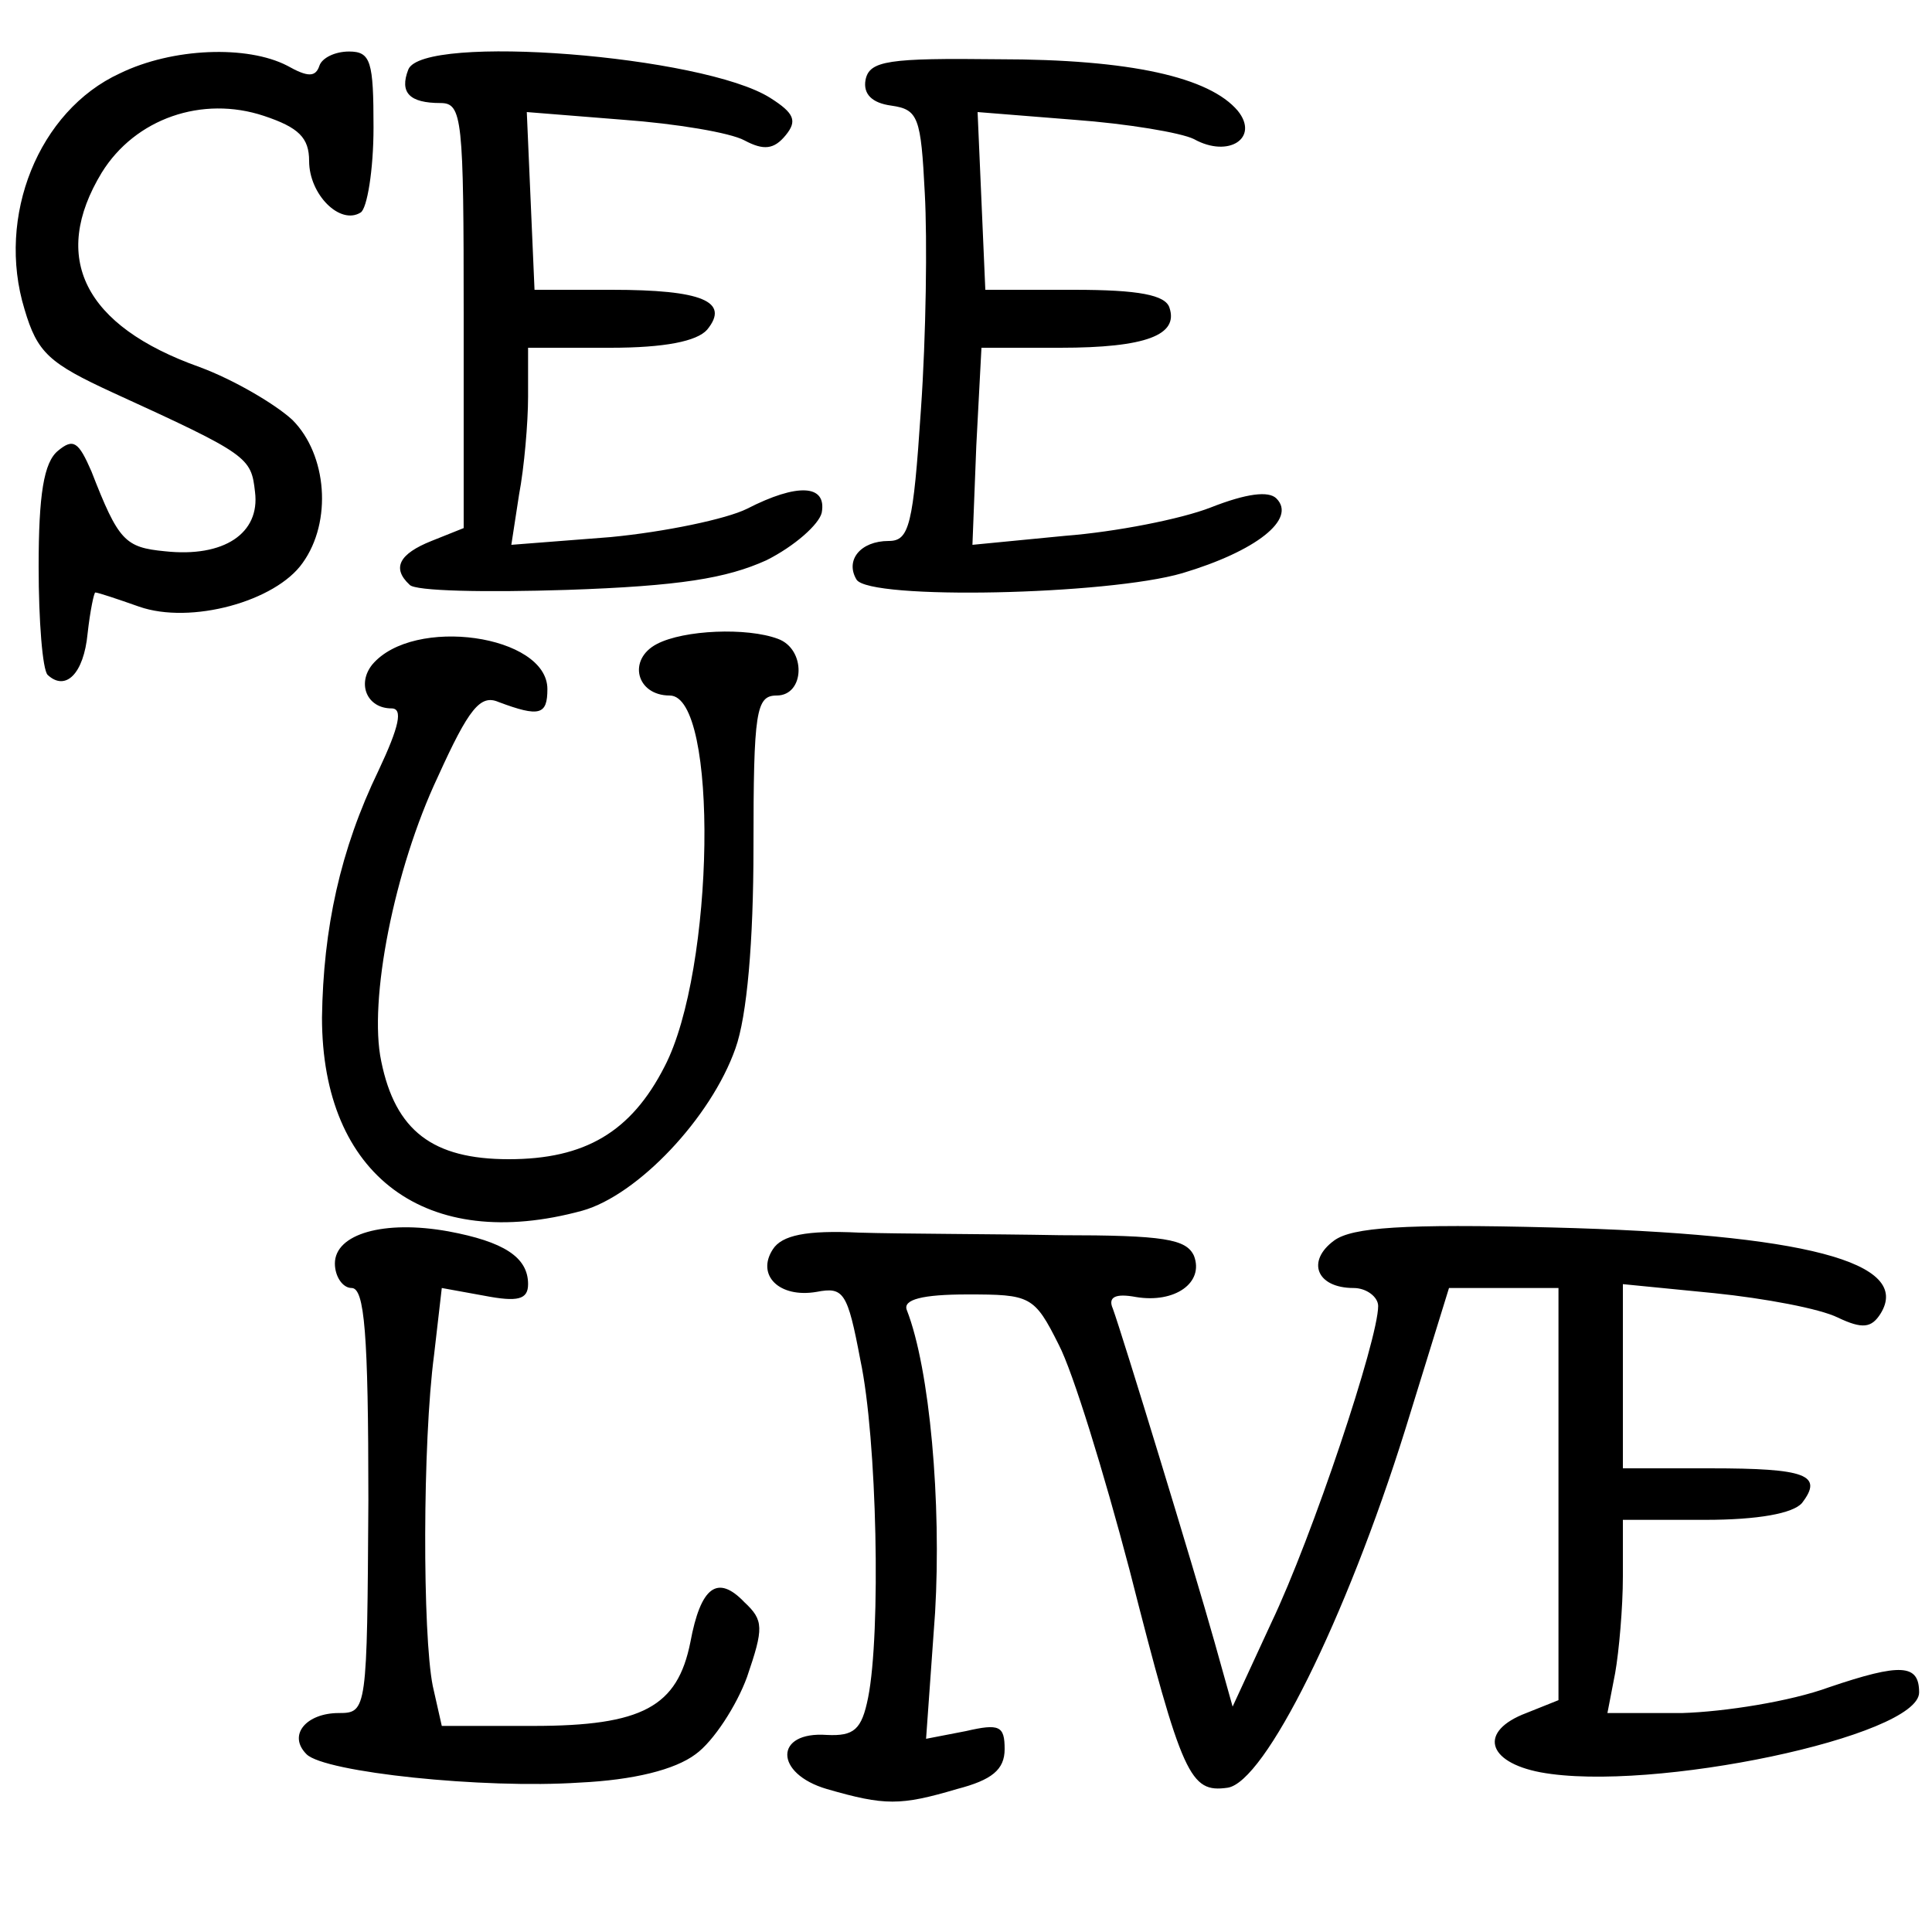 <!DOCTYPE svg PUBLIC "-//W3C//DTD SVG 20010904//EN" "http://www.w3.org/TR/2001/REC-SVG-20010904/DTD/svg10.dtd">
<svg version="1.0" xmlns="http://www.w3.org/2000/svg" width="150px" height="150px" viewBox="0 0 1500 1500" preserveAspectRatio="xMidYMid meet">
<rect x="0" y="0" width="1500" height="1500" fill="#808080" stroke="none"/>
<g id="layer101" fill="#000000" stroke="none">
 <path d="M0 750 l0 -750 750 0 750 0 0 750 0 750 -750 0 -750 0 0 -750z"/>
 </g>
<g id="layer102" fill="#ffffff" stroke="none">
 <path d="M0 750 l0 -750 750 0 750 0 0 750 0 750 -750 0 -750 0 0 -750z m743 639 c27 -7 37 -15 37 -31 0 -18 -4 -20 -30 -14 l-31 6 7 -98 c5 -85 -4 -189 -22 -235 -3 -8 12 -12 47 -12 49 0 52 1 71 39 11 21 35 99 55 175 41 161 47 173 76 169 29 -4 92 -131 138 -278 l34 -110 43 0 42 0 0 160 0 160 -25 10 c-37 14 -31 38 11 46 86 16 294 -28 294 -62 0 -22 -14 -23 -70 -4 -30 11 -81 19 -114 20 l-58 0 6 -31 c3 -17 6 -51 6 -75 l0 -44 64 0 c41 0 68 -5 75 -13 17 -22 3 -27 -71 -27 l-68 0 0 -71 0 -72 71 7 c39 4 82 12 96 19 19 9 26 8 33 -3 25 -40 -59 -62 -255 -67 -116 -3 -155 0 -169 10 -22 16 -14 37 15 37 10 0 19 7 19 14 0 26 -51 179 -83 246 l-30 65 -14 -50 c-16 -57 -72 -240 -79 -259 -4 -9 2 -12 18 -9 30 5 53 -11 45 -32 -6 -13 -23 -16 -104 -16 -54 -1 -124 -1 -156 -2 -41 -2 -60 2 -67 13 -13 20 5 38 34 33 21 -4 24 0 34 53 13 61 16 212 6 262 -5 25 -11 30 -32 29 -41 -3 -41 30 0 42 45 13 57 13 101 0z m-203 -27 c14 -10 32 -38 40 -60 13 -38 13 -44 -2 -58 -21 -22 -34 -12 -42 31 -10 50 -37 65 -122 65 l-71 0 -7 -31 c-8 -40 -8 -189 1 -257 l6 -52 33 6 c26 5 34 3 34 -9 0 -21 -19 -33 -62 -41 -50 -9 -88 2 -88 25 0 10 6 19 13 19 10 0 13 35 13 165 -1 163 -1 165 -23 165 -25 0 -40 17 -25 32 14 14 137 27 212 22 42 -2 74 -10 90 -22z m-88 -422 c43 -12 100 -72 119 -126 9 -25 14 -83 14 -156 0 -106 2 -118 18 -118 22 0 23 -36 1 -44 -24 -9 -73 -7 -94 4 -23 12 -16 40 10 40 38 0 35 213 -4 288 -26 51 -62 72 -121 72 -59 0 -88 -22 -99 -76 -10 -47 10 -149 44 -221 24 -53 33 -64 47 -58 32 12 38 10 38 -10 0 -42 -104 -57 -136 -19 -12 15 -4 34 15 34 9 0 6 14 -10 48 -30 62 -43 123 -44 192 0 123 81 183 202 150z m-384 -448 c2 -18 5 -32 6 -32 2 0 17 5 34 11 40 14 106 -4 127 -34 23 -32 19 -84 -8 -111 -13 -12 -45 -31 -72 -41 -90 -32 -116 -85 -76 -151 26 -42 78 -60 126 -44 27 9 35 17 35 35 0 26 24 50 40 40 5 -3 10 -33 10 -66 0 -51 -2 -59 -19 -59 -11 0 -21 5 -23 11 -3 9 -9 9 -25 0 -31 -16 -89 -14 -130 6 -63 29 -96 111 -74 183 10 34 19 42 69 65 105 48 107 50 110 77 4 32 -24 51 -70 46 -31 -3 -36 -8 -57 -62 -10 -23 -14 -26 -26 -16 -11 9 -15 34 -15 90 0 42 3 80 7 84 14 13 28 -1 31 -32z m527 -57 c22 -11 41 -28 43 -37 4 -22 -19 -23 -58 -3 -16 8 -64 18 -106 22 l-77 6 6 -39 c4 -21 7 -56 7 -76 l0 -38 64 0 c42 0 67 -5 75 -14 18 -22 -4 -31 -74 -31 l-60 0 -3 -69 -3 -69 75 6 c41 3 83 10 94 16 15 8 23 7 32 -4 9 -11 7 -17 -12 -29 -52 -33 -270 -50 -281 -22 -7 18 1 26 25 26 17 0 18 12 18 165 l0 165 -25 10 c-25 10 -31 21 -17 34 4 5 59 6 122 4 88 -3 124 -9 155 -23z m323 10 c57 -17 89 -42 73 -58 -6 -6 -23 -4 -51 7 -23 9 -74 19 -113 22 l-72 7 3 -77 4 -76 61 0 c67 0 92 -10 85 -31 -3 -10 -24 -14 -74 -14 l-69 0 -3 -69 -3 -69 75 6 c41 3 83 10 93 15 27 15 51 -1 34 -22 -22 -26 -83 -40 -186 -40 -85 -1 -100 1 -103 16 -2 11 5 18 20 20 21 3 23 9 26 68 2 36 1 111 -3 168 -6 90 -9 102 -25 102 -22 0 -34 15 -25 30 10 16 195 12 253 -5z"/>
 </g>

</svg>